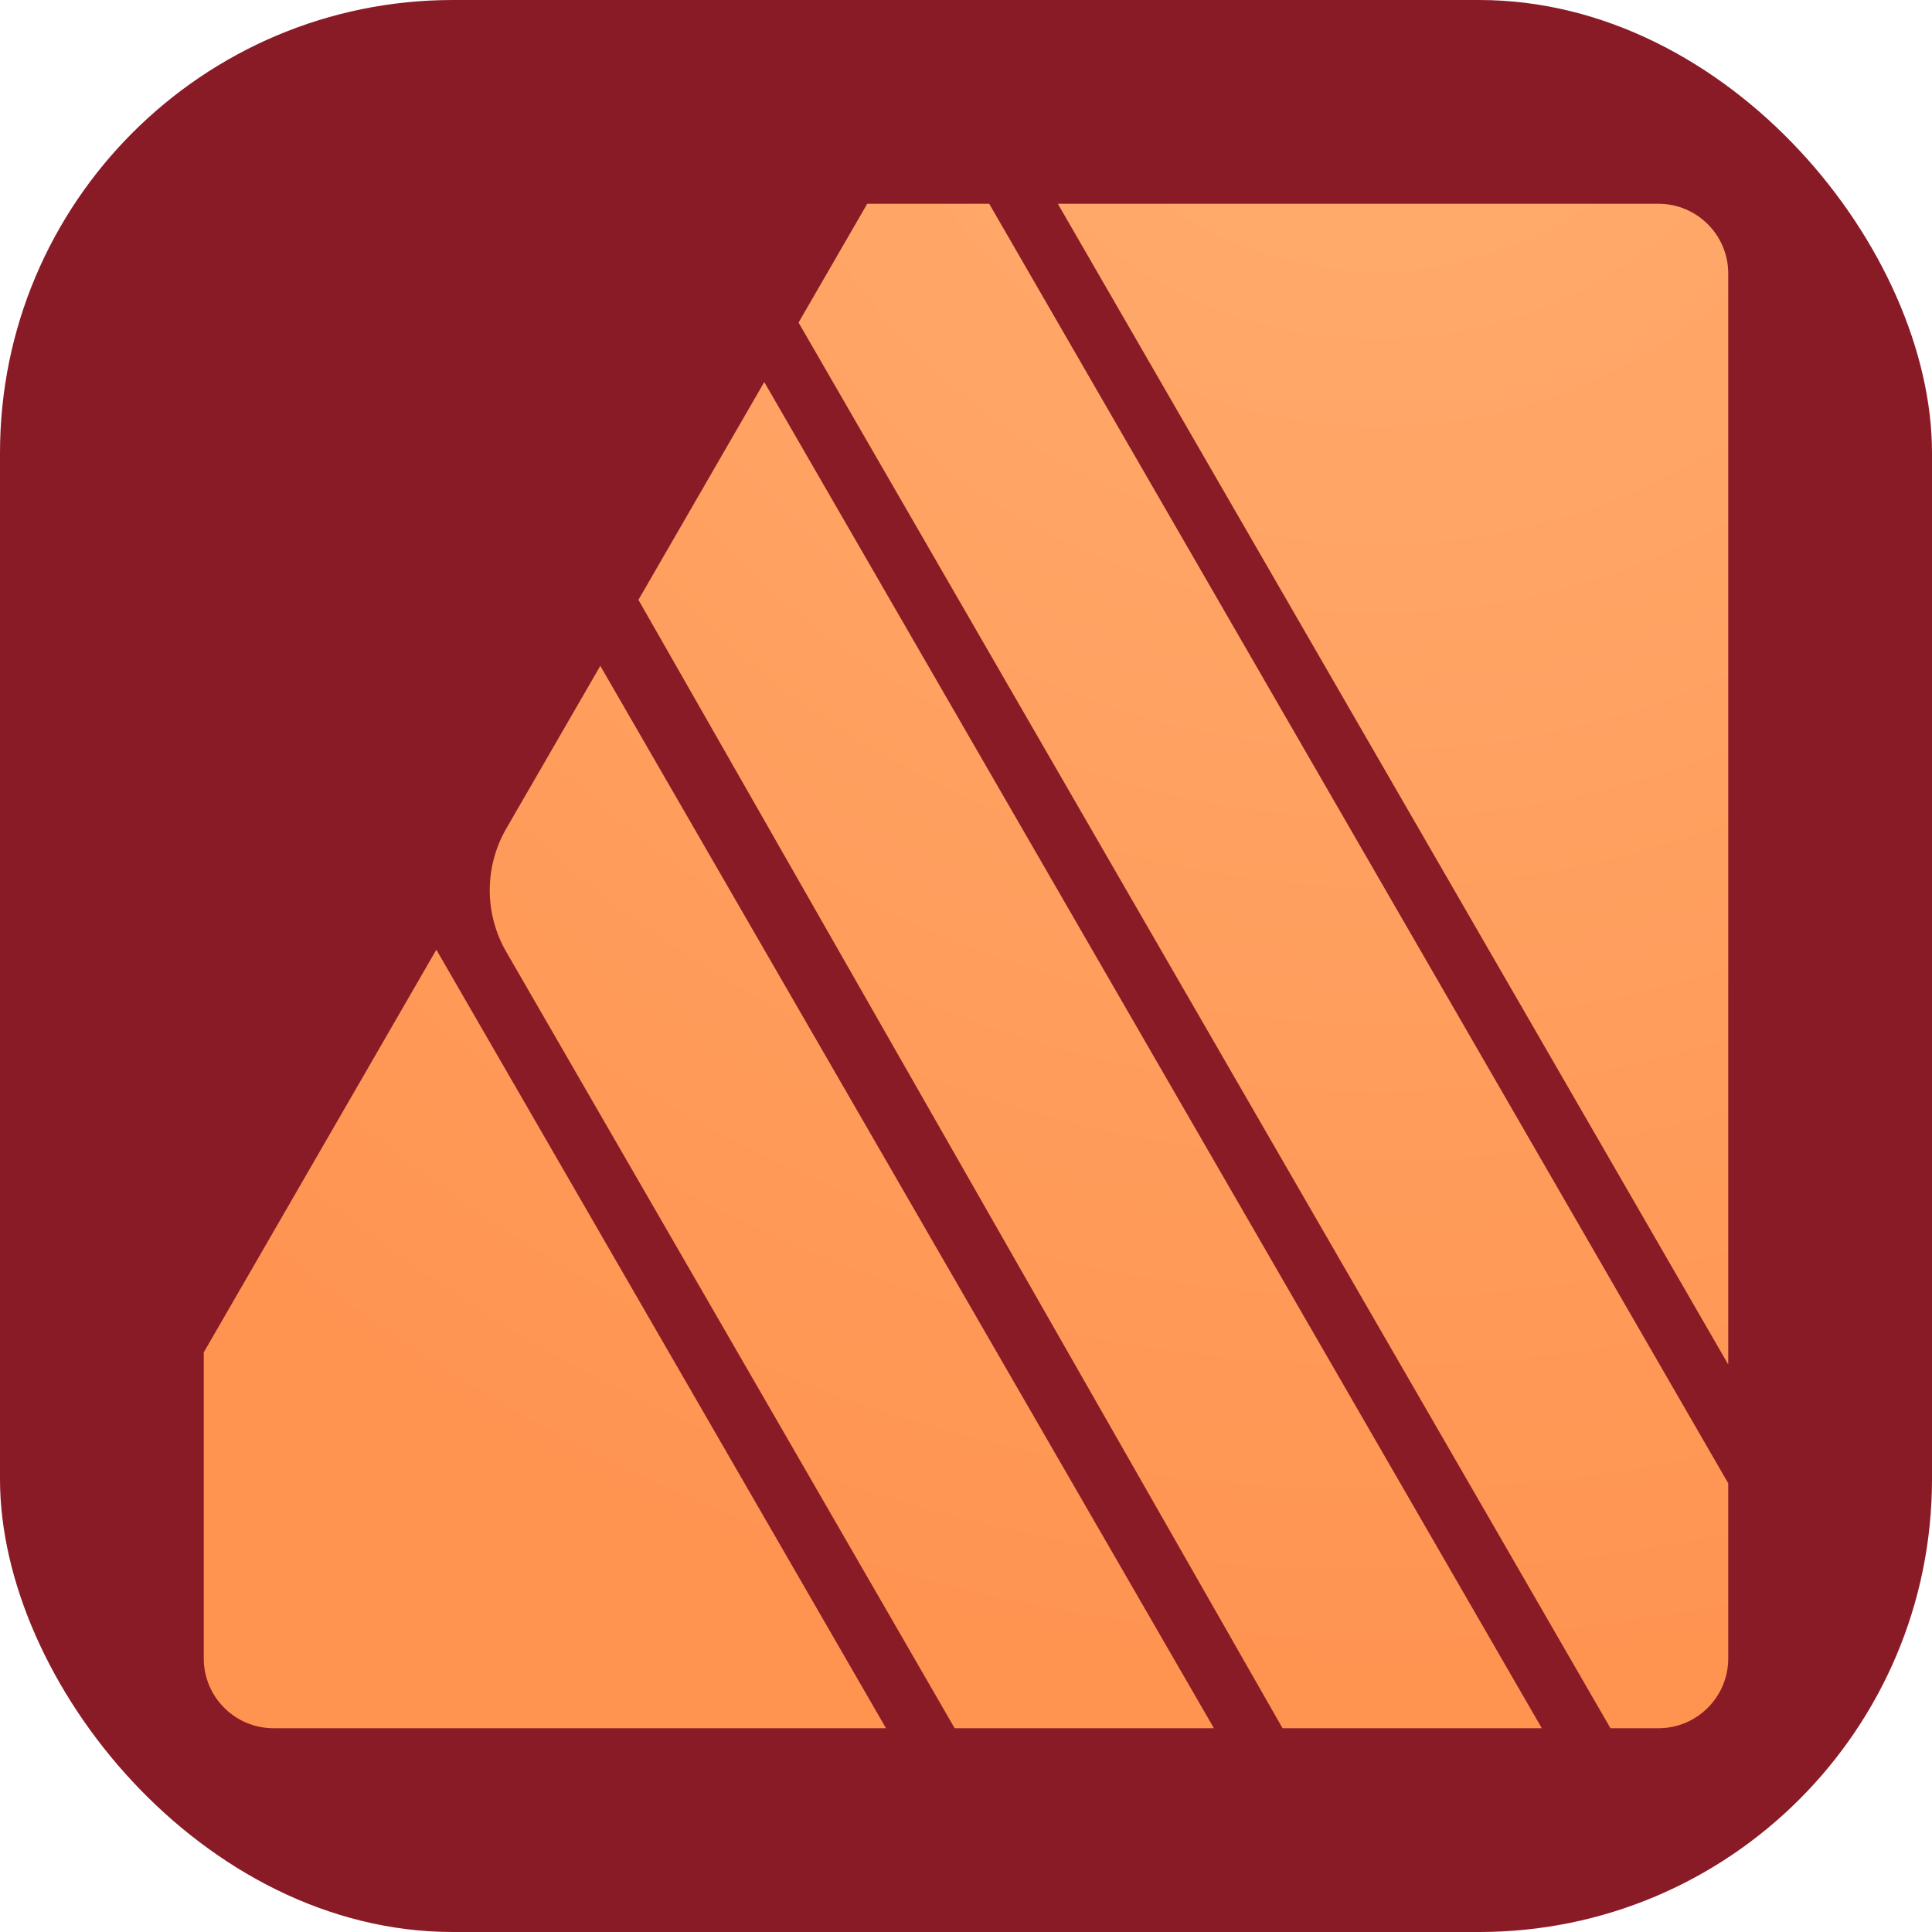 <?xml version="1.0" encoding="utf-8"?>
<svg xmlns="http://www.w3.org/2000/svg" viewBox="0 0 256 256" xmlns:bx="https://boxy-svg.com" width="256px" height="256px"><defs><bx:export><bx:file format="svg"/></bx:export></defs><rect width="256" height="256" rx="60" style="stroke-width: 1px; pointer-events: none; fill: rgb(137, 27, 38);"/><path class="st1" d="M 117.402 228.999 L 57.819 125.841 L 27 179.193 L 27 219.754 C 27 224.857 31.14 228.999 36.25 228.999 L 117.402 228.999 Z M 160.852 228.999 L 126.498 228.999 C 126.498 228.999 81.994 151.925 67.087 126.137 C 64.165 121.08 64.165 114.849 67.082 109.792 C 72.476 100.464 79.544 88.229 79.544 88.229 L 160.852 228.999 Z M 204.298 228.999 L 169.944 228.999 L 84.596 79.483 L 101.269 50.621 L 204.298 228.999 Z M 229 196.545 L 229 219.754 C 229 224.857 224.858 228.999 219.755 228.999 L 213.395 228.999 L 105.813 42.741 L 114.91 27.001 L 131.075 27.001 L 229 196.545 Z M 219.755 27.001 L 140.167 27.001 L 229 180.801 L 229 36.241 C 229 31.141 224.858 27.001 219.755 27.001 Z" style="clip-rule: evenodd; fill-rule: evenodd; fill: url(&quot;#gradient-2&quot;);"/><g id="Layer_1" transform="matrix(1, 0, 0, 1, 13.641, 13.108)" style="visibility: hidden;"><g transform="matrix(1, 0, 0, 1, -25.641, -25.108)"><radialGradient id="SVGID_1_" cx="-103.766" cy="259.282" r="2.32" gradientTransform="matrix(103.416, 0, 0, -103.416, 10912.605, 26802.96)" gradientUnits="userSpaceOnUse"><stop offset="0" style="stop-color:#6BE1FB"/><stop offset="1" style="stop-color:#38BDFA"/></radialGradient></g></g><g id="svg-1" transform="matrix(0.395, 0, 0, 0.395, 83.787, 73.622)" style="visibility: hidden;"><g transform="matrix(1, 0, 0, 1, -143.935, -118.172)"><radialGradient id="gradient-1" cx="5.749" cy="6.288" r="0.474" gradientTransform="matrix(506.17, 0, 0, 506.169, -2728.426, -3193.98)" gradientUnits="userSpaceOnUse"><stop offset="0" style="stop-color:#F9A6FF"/><stop offset="1" style="stop-color:#EA73FF"/></radialGradient></g></g><g id="svg-2" style="visibility: hidden;"><g transform="matrix(1, 0, 0, 1, -149.287, -153.341)"><path class="st0" d="M512,50c0-27.6-22.4-50-50-50H50C22.4,0,0,22.4,0,50v412c0,27.6,22.4,50,50,50h412c27.6,0,50-22.4,50-50V50z" style="clip-rule: evenodd; fill: rgb(137, 27, 38); fill-rule: evenodd; visibility: hidden;"/><radialGradient id="gradient-2" cx="5.749" cy="6.288" r="0.474" gradientTransform="matrix(506.171, 0, 0, 506.17, -2728.469, -3193.986)" gradientUnits="userSpaceOnUse"><stop offset="0" style="stop-color:#FFAE71"/><stop offset="1" style="stop-color:#FF9350"/></radialGradient></g></g></svg>